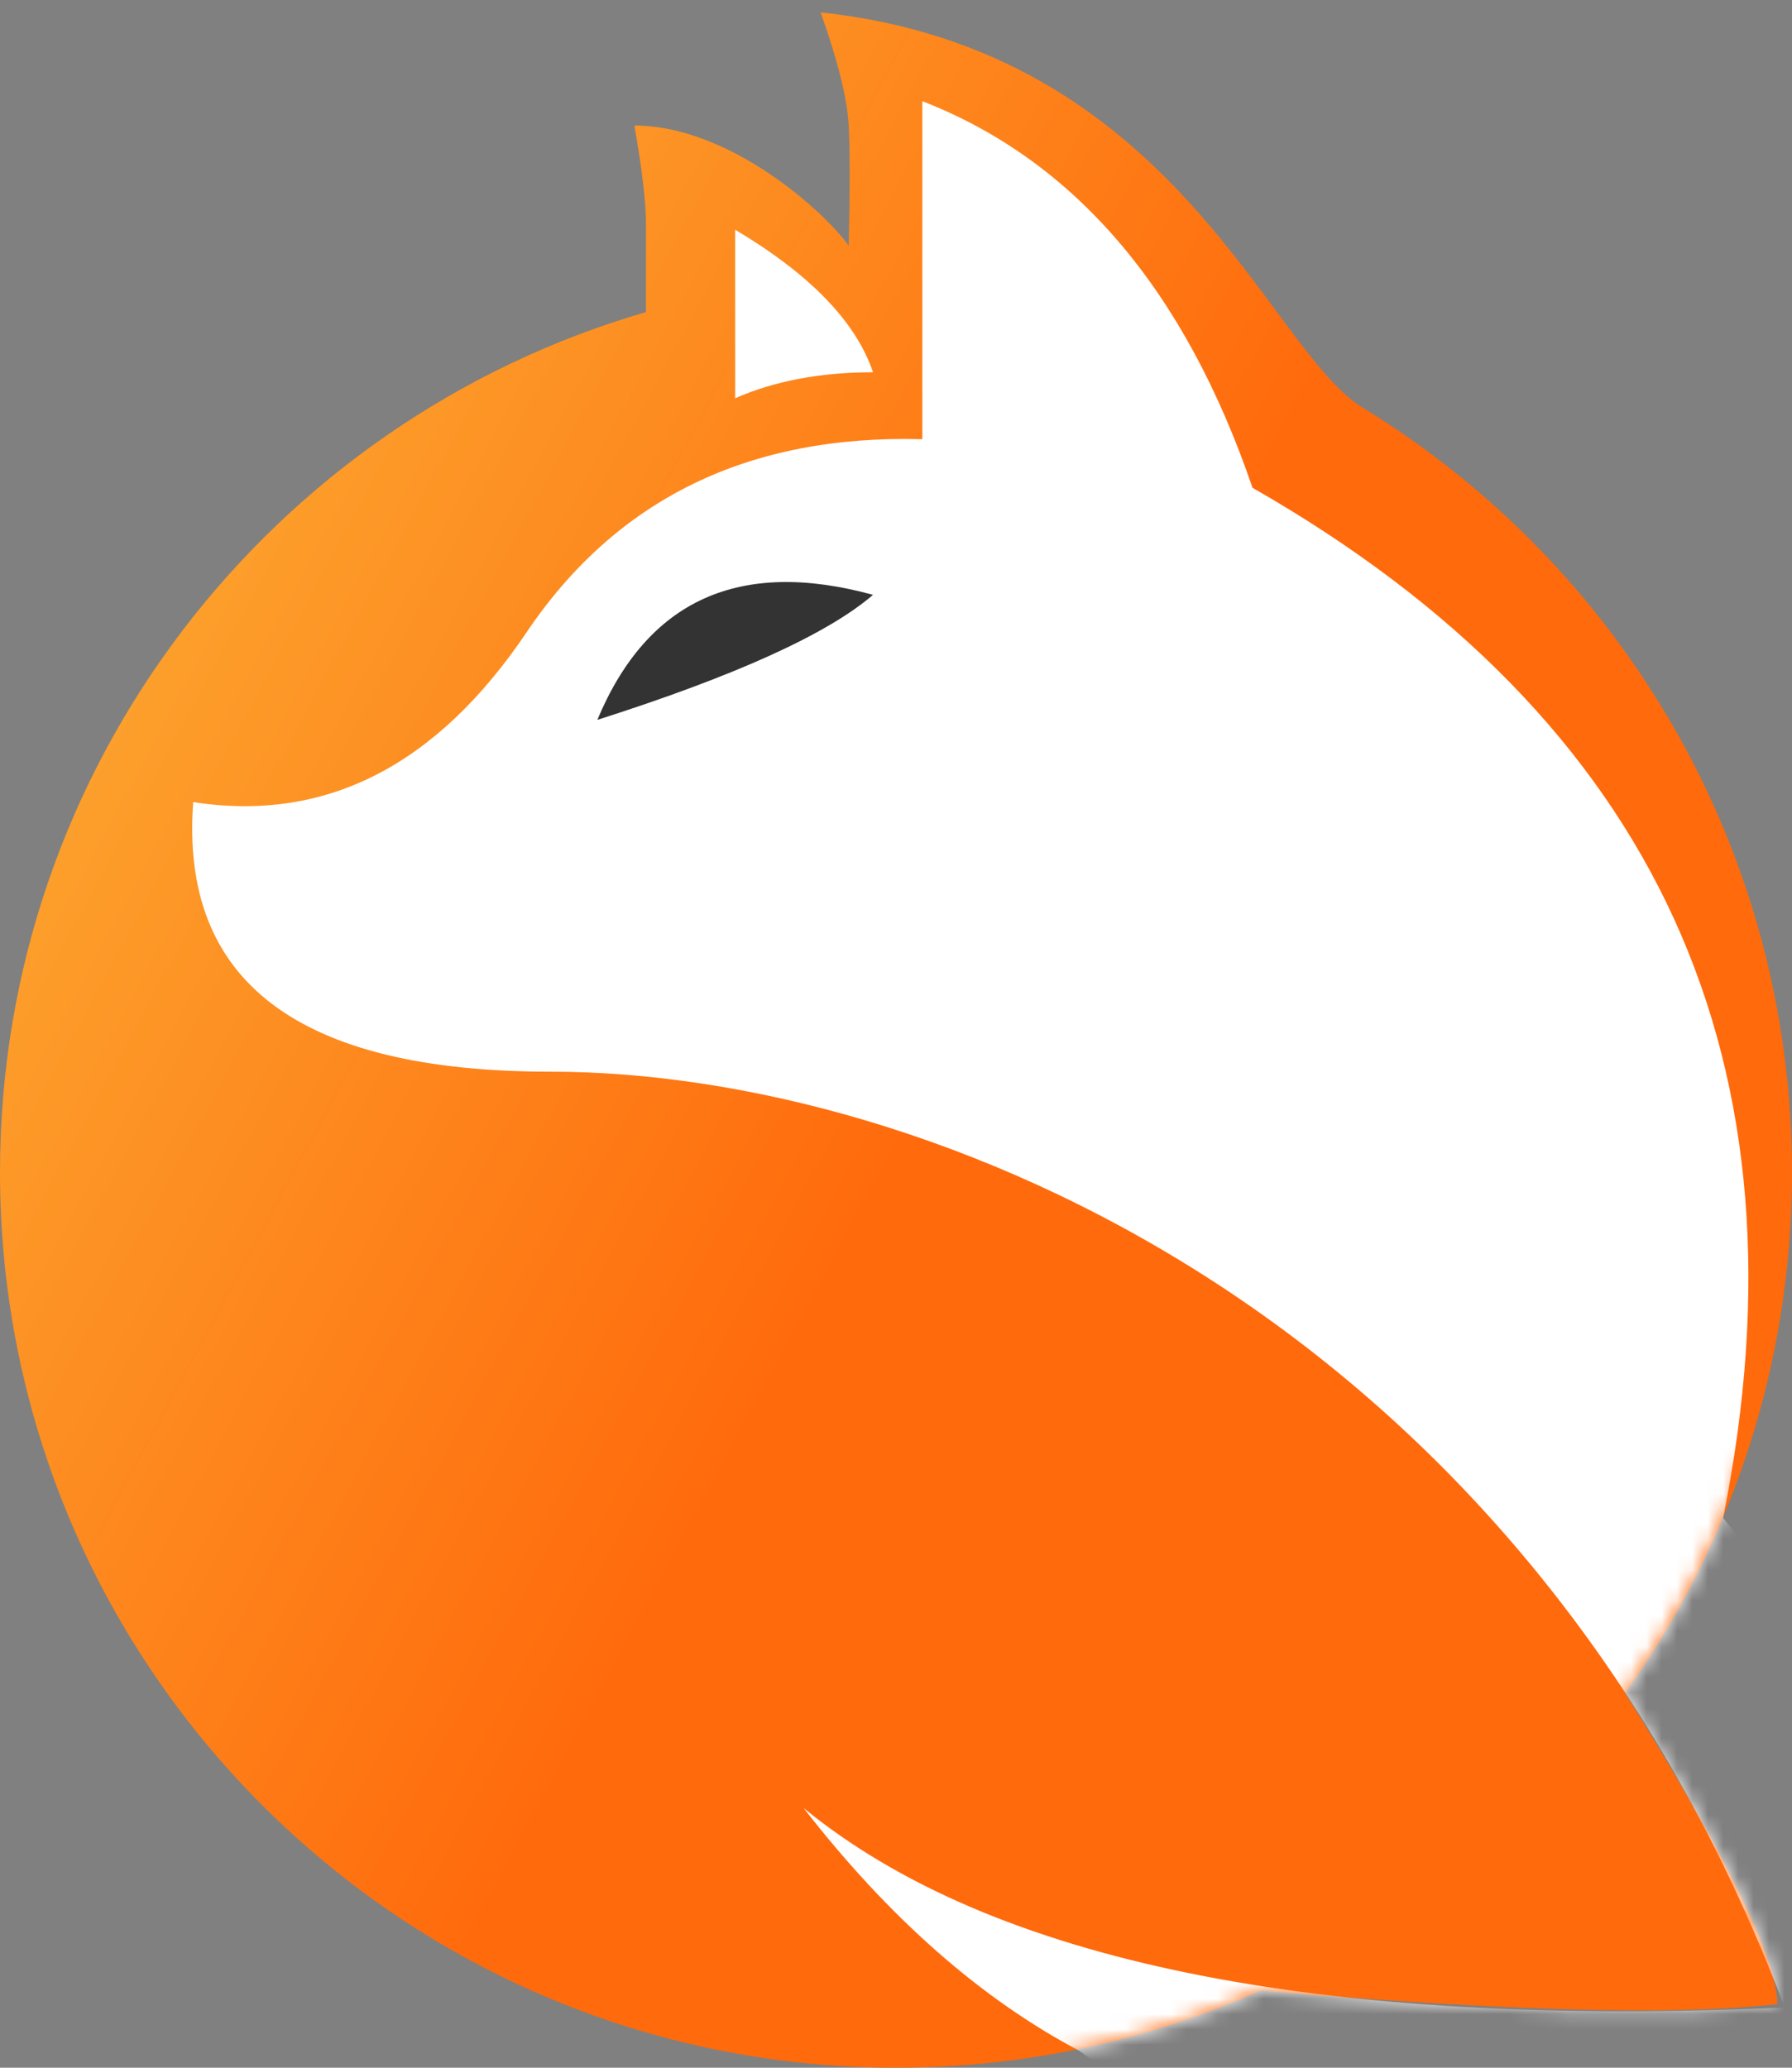 <?xml version="1.0" encoding="UTF-8"?>
<svg width="117px" height="135px" viewBox="0 0 117 135" version="1.1" xmlns="http://www.w3.org/2000/svg" xmlns:xlink="http://www.w3.org/1999/xlink">
    <rect x="0" y="0" width="117" height="135" fill="#808080" stroke="none"/>
    <!-- Generator: Sketch 51.2 (57519) - http://www.bohemiancoding.com/sketch -->
    <title>Fox 2</title>
    <desc>Created with Sketch.</desc>
    <defs>
        <linearGradient x1="-14.497%" y1="17.029%" x2="50%" y2="56.371%" id="linearGradient-1">
            <stop stop-color="#FBBD3D" offset="0%"></stop>
            <stop stop-color="#FF6A0C" offset="100%"></stop>
        </linearGradient>
        <path d="M58.5,135 C66.975,135 75.029,133.199 82.3,129.959 C98.165,131.307 109.411,131.605 116.04,130.85 C116.04,127.9 112.726,121.128 106.097,110.534 C112.96,100.954 117,89.216 117,76.535 C117,55.398 105.776,36.881 88.96,26.611 C82.783,22.839 76.778,3.287 53.579,0.807 C54.704,3.968 55.315,6.431 55.411,8.197 C55.496,9.734 55.496,12.349 55.411,16.041 C53.808,13.791 47.608,8.197 41.418,8.197 C41.924,11.059 42.176,13.209 42.176,14.648 C42.176,15.856 42.176,17.766 42.176,20.377 C17.811,27.439 0,49.908 0,76.535 C0,108.825 26.191,135 58.5,135 Z" id="path-2"></path>
    </defs>
    <g id="Page-1" stroke="none" stroke-width="1" fill="none" fill-rule="evenodd">
        <g id="Artboard" transform="translate(-64, -395)">
            <g id="Fox-2" transform="translate(64, 395)">
                <g id="Path-3">
                    <mask id="mask-3" fill="white">
                        <use xlink:href="#path-2"></use>
                    </mask>
                    <use id="Mask" fill="url(#linearGradient-1)" fill-rule="nonzero" xlink:href="#path-2"></use>
                    <path d="M12.616,52.369 C11.738,64.103 19.515,69.97 35.948,69.97 C60.597,69.97 99.393,85.833 116.527,131.068 C86.093,132.435 64.739,128.093 52.467,118.044 C58.03,125.208 64.037,130.497 70.488,133.909 C85.859,145.347 101.206,147.898 116.527,141.564 C131.849,135.229 130.508,121.076 112.503,99.103 C118.477,69.389 108.236,46.97 81.778,31.848 C77.348,18.89 70.162,10.476 60.22,6.607 L60.22,28.675 C48.866,28.366 40.25,32.572 34.374,41.292 C28.498,50.012 21.246,53.705 12.616,52.369 Z" fill="#FFFFFF" fill-rule="nonzero" mask="url(#mask-3)"></path>
                </g>
                <path d="M48,26 C50.577,24.87 53.577,24.305 57,24.305 C55.883,21.005 52.883,17.903 48,15 L48,26 Z" id="Path-4" fill="#FFFFFF" fill-rule="nonzero"></path>
                <path d="M39,47 C48.021,44.122 54.021,41.401 57,38.837 C48.273,36.449 42.273,39.17 39,47 Z" id="Path-5" fill="#333333" fill-rule="nonzero"></path>
            </g>
        </g>
    </g>
</svg>